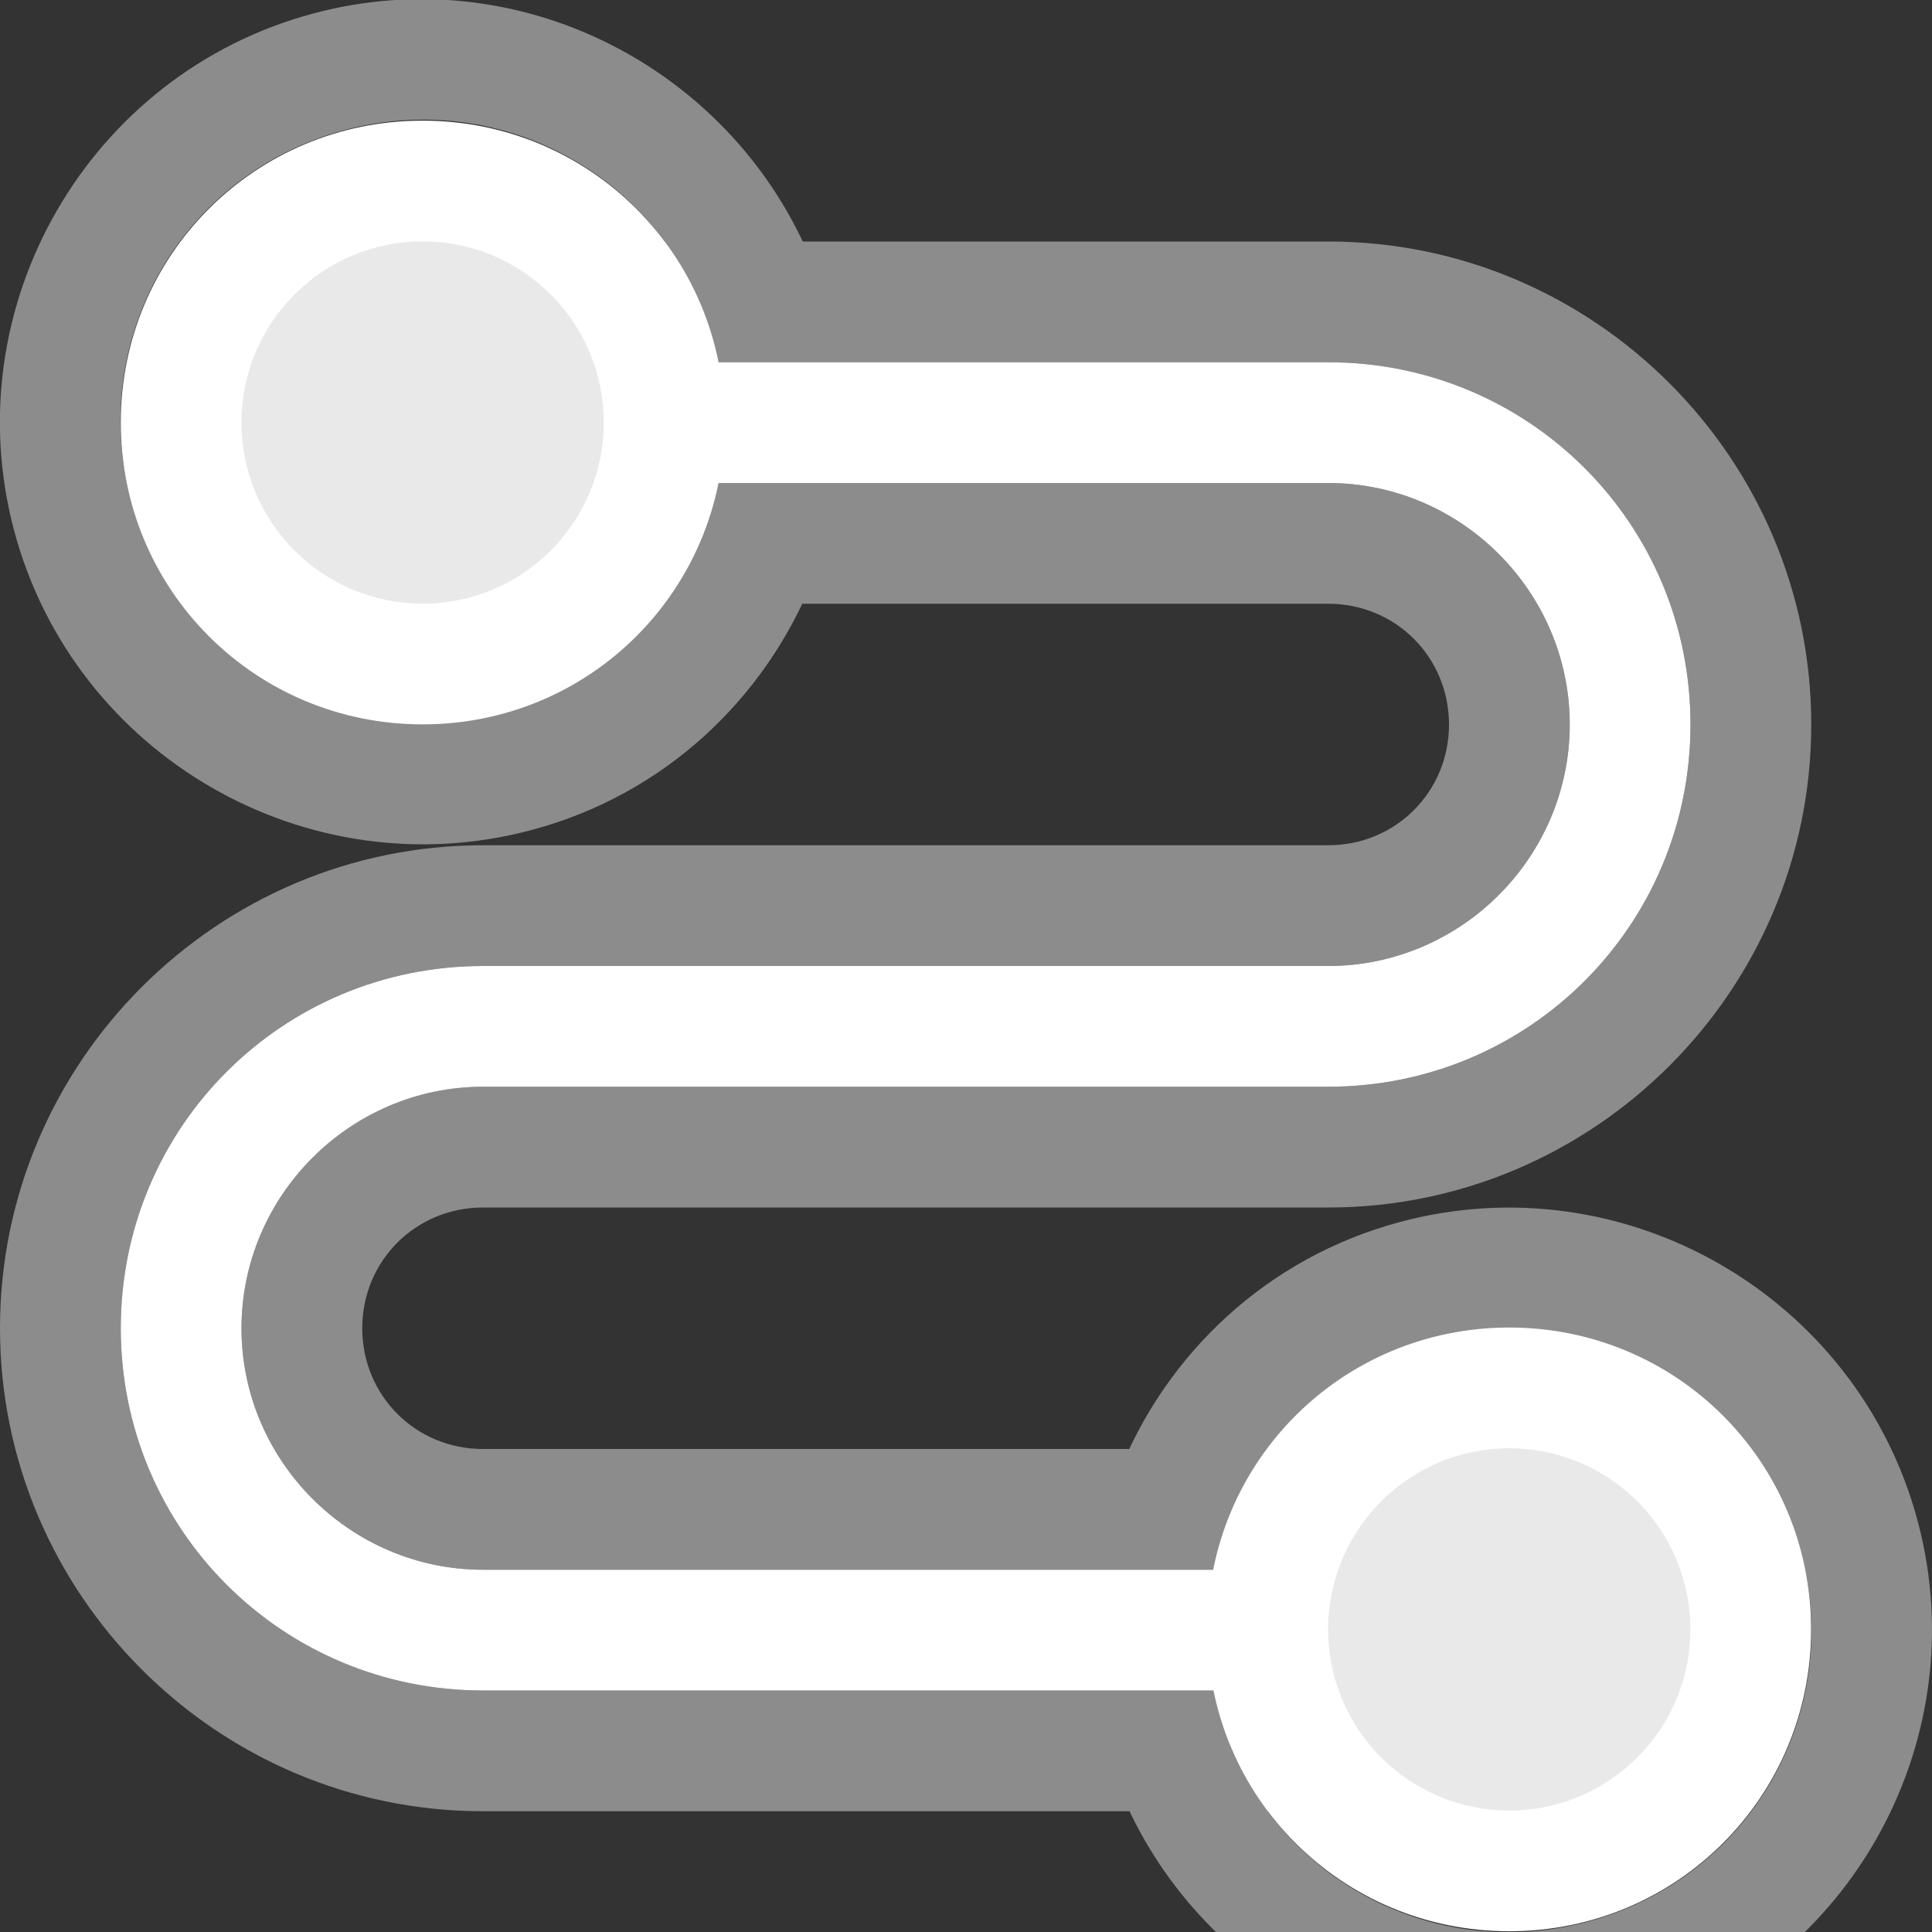 <?xml version="1.0" encoding="UTF-8" standalone="no"?>
<svg
   xmlns:dc="http://purl.org/dc/elements/1.1/"
   xmlns:cc="http://creativecommons.org/ns#"
   xmlns:rdf="http://www.w3.org/1999/02/22-rdf-syntax-ns#"
   xmlns:svg="http://www.w3.org/2000/svg"
   xmlns="http://www.w3.org/2000/svg"
   xmlns:sodipodi="http://sodipodi.sourceforge.net/DTD/sodipodi-0.dtd"
   xmlns:inkscape="http://www.inkscape.org/namespaces/inkscape"
   viewBox="0 0 16 16"
   id="svg2"
   version="1.1"
   inkscape:version="0.91 r13725"
   sodipodi:docname="sc_connectorcurve.svg"><rect x="0" y="0" width="16" height="16" fill="#333333" stroke="none"/>
<defs
   id="defs8" />
<sodipodi:namedview
   pagecolor="#ffffff"
   bordercolor="#666666"
   borderopacity="1"
   objecttolerance="10"
   gridtolerance="10"
   guidetolerance="10"
   inkscape:pageopacity="0"
   inkscape:pageshadow="2"
   inkscape:window-width="2560"
   inkscape:window-height="1375"
   id="namedview6"
   showgrid="false"
   inkscape:zoom="59"
   inkscape:cx="12.667929"
   inkscape:cy="4.6607956"
   inkscape:window-x="0"
   inkscape:window-y="36"
   inkscape:window-maximized="1"
   inkscape:current-layer="svg2" />

     /&gt;
 <path
   inkscape:connector-curvature="0"
   id="rect4165"
   d="m 4,2 0,1 7,0 c 1.663,0 3,1.337 3,3 0,1.663 -1.337,3 -3,3 L 4,9 c -1.099,0 -2,0.901 -2,2 0,1.099 0.901,2 2,2 l 7,0 1,0 0,1 -1,0 -7,0 C 2.337,14 1,12.663 1,11 1,9.337 2.337,8 4,8 l 7,0 C 12.099,8 13,7.099 13,6 13,4.901 12.099,4 11,4 l -7,0 0,1 7,0 c 0.558,0 1,0.442 1,1 0,0.558 -0.442,1 -1,1 L 4,7 c -2.203,0 -4,1.797 -4,4 0,2.203 1.797,4 4,4 l 8,0 1,0 0,-1 0,-1 0,-1 -1,0 -8,0 C 3.442,12 3,11.558 3,11 3,10.442 3.442,10 4,10 l 7,0 C 13.203,10 15,8.203 15,6 15,3.797 13.203,2 11,2 L 4,2 Z"
   style="color:#000000;font-style:normal;font-variant:normal;font-weight:normal;font-stretch:normal;font-size:medium;line-height:normal;font-family:sans-serif;text-indent:0;text-align:start;text-decoration:none;text-decoration-line:none;text-decoration-style:solid;text-decoration-color:#000000;letter-spacing:normal;word-spacing:normal;text-transform:none;direction:ltr;block-progression:tb;writing-mode:lr-tb;baseline-shift:baseline;text-anchor:start;white-space:normal;clip-rule:nonzero;display:inline;overflow:visible;visibility:visible;opacity:1;isolation:auto;mix-blend-mode:normal;color-interpolation:sRGB;color-interpolation-filters:linearRGB;solid-color:#000000;solid-opacity:1;fill:#8c8c8c;fill-opacity:1;fill-rule:nonzero;stroke:none;stroke-width:1;stroke-linecap:butt;stroke-linejoin:round;stroke-miterlimit:4;stroke-dasharray:none;stroke-dashoffset:0;stroke-opacity:1;color-rendering:auto;image-rendering:auto;shape-rendering:auto;text-rendering:auto;enable-background:accumulate" />
<path
   inkscape:connector-curvature="0"
   style="color:#000000;font-style:normal;font-variant:normal;font-weight:normal;font-stretch:normal;font-size:medium;line-height:normal;font-family:sans-serif;text-indent:0;text-align:start;text-decoration:none;text-decoration-line:none;text-decoration-style:solid;text-decoration-color:#000000;letter-spacing:normal;word-spacing:normal;text-transform:none;direction:ltr;block-progression:tb;writing-mode:lr-tb;baseline-shift:baseline;text-anchor:start;white-space:normal;clip-rule:nonzero;display:inline;overflow:visible;visibility:visible;opacity:1;isolation:auto;mix-blend-mode:normal;color-interpolation:sRGB;color-interpolation-filters:linearRGB;solid-color:#000000;solid-opacity:1;fill:#ffffff;fill-opacity:1;fill-rule:nonzero;stroke:none;stroke-width:1;stroke-linecap:butt;stroke-linejoin:round;stroke-miterlimit:4;stroke-dasharray:none;stroke-dashoffset:0;stroke-opacity:1;color-rendering:auto;image-rendering:auto;shape-rendering:auto;text-rendering:auto;enable-background:accumulate"
   d="m 4,3 7,0 c 1.663,0 3,1.337 3,3 0,1.663 -1.337,3 -3,3 L 4,9 c -1.099,0 -2,0.901 -2,2 0,1.099 0.901,2 2,2 l 7,0 1,0 0,-1.5 2.666,2 L 12,15.5 12,14 11,14 4,14 C 2.337,14 1,12.663 1,11 1,9.337 2.337,8 4,8 l 7,0 C 12.099,8 13,7.099 13,6 13,4.901 12.099,4 11,4 L 4,4 Z"
   id="rect4165-2"
   sodipodi:nodetypes="csssssscccccccsssssscc" />
<g
   id="g4159">
  <path
     sodipodi:nodetypes="sssccsssccs"
     inkscape:connector-curvature="0"
     id="path4151"
     d="M 2.593,0.112 C 0.732,0.611 -0.38,2.537 0.118,4.398 0.617,6.26 2.544,7.372 4.405,6.873 5.508,6.578 6.342,5.78 6.735,4.791 L 5.905,4.179 C 5.674,4.996 5.031,5.67 4.146,5.907 2.807,6.266 1.443,5.479 1.084,4.14 0.725,2.8 1.513,1.437 2.852,1.078 4.026,0.763 5.217,1.329 5.735,2.376 L 6.701,2.117 C 6.027,0.548 4.289,-0.343 2.593,0.112 Z"
     style="color:#000000;font-style:normal;font-variant:normal;font-weight:normal;font-stretch:normal;font-size:medium;line-height:normal;font-family:sans-serif;text-indent:0;text-align:start;text-decoration:none;text-decoration-line:none;text-decoration-style:solid;text-decoration-color:#000000;letter-spacing:normal;word-spacing:normal;text-transform:none;direction:ltr;block-progression:tb;writing-mode:lr-tb;baseline-shift:baseline;text-anchor:start;white-space:normal;clip-rule:nonzero;display:inline;overflow:visible;visibility:visible;opacity:1;isolation:auto;mix-blend-mode:normal;color-interpolation:sRGB;color-interpolation-filters:linearRGB;solid-color:#000000;solid-opacity:1;fill:#8c8c8c;fill-opacity:1;fill-rule:nonzero;stroke:none;stroke-width:1;stroke-linecap:butt;stroke-linejoin:round;stroke-miterlimit:4;stroke-dasharray:none;stroke-dashoffset:0;stroke-opacity:1;color-rendering:auto;image-rendering:auto;shape-rendering:auto;text-rendering:auto;enable-background:accumulate" />
  <path
     sodipodi:nodetypes="sssss"
     inkscape:connector-curvature="0"
     id="path4151-5"
     d="m 3.5,0.999 c 1.387,0 2.5,1.113 2.5,2.5 0,1.387 -1.113,2.5 -2.5,2.5 -1.387,0 -2.5,-1.113 -2.5,-2.5 C 1,2.112 2.113,0.999 3.5,0.999 Z"
     style="color:#000000;font-style:normal;font-variant:normal;font-weight:normal;font-stretch:normal;font-size:medium;line-height:normal;font-family:sans-serif;text-indent:0;text-align:start;text-decoration:none;text-decoration-line:none;text-decoration-style:solid;text-decoration-color:#000000;letter-spacing:normal;word-spacing:normal;text-transform:none;direction:ltr;block-progression:tb;writing-mode:lr-tb;baseline-shift:baseline;text-anchor:start;white-space:normal;clip-rule:nonzero;display:inline;overflow:visible;visibility:visible;opacity:1;isolation:auto;mix-blend-mode:normal;color-interpolation:sRGB;color-interpolation-filters:linearRGB;solid-color:#000000;solid-opacity:1;fill:#ffffff;fill-opacity:1;fill-rule:nonzero;stroke:none;stroke-width:1;stroke-linecap:butt;stroke-linejoin:round;stroke-miterlimit:4;stroke-dasharray:none;stroke-dashoffset:0;stroke-opacity:1;color-rendering:auto;image-rendering:auto;shape-rendering:auto;text-rendering:auto;enable-background:accumulate" />
  <circle
     r="1.5"
     cy="3.499"
     cx="3.5"
     id="path4191"
     style="fill:#e9e9e9;fill-opacity:1;stroke:none;stroke-width:1;stroke-linejoin:round;stroke-miterlimit:4;stroke-dasharray:none;stroke-opacity:1" />
</g>
<g
   id="g4159-3"
   transform="matrix(-1,0,0,-1,15.999,16.993)">
  <path
     sodipodi:nodetypes="sssccsssccs"
     inkscape:connector-curvature="0"
     id="path4151-6"
     d="M 2.593,0.112 C 0.732,0.611 -0.38,2.537 0.118,4.398 0.617,6.26 2.544,7.372 4.405,6.873 5.508,6.578 6.342,5.78 6.735,4.791 L 5.905,4.179 C 5.674,4.996 5.031,5.67 4.146,5.907 2.807,6.266 1.443,5.479 1.084,4.14 0.725,2.8 1.513,1.437 2.852,1.078 4.026,0.763 5.217,1.329 5.735,2.376 L 6.701,2.117 C 6.027,0.548 4.289,-0.343 2.593,0.112 Z"
     style="color:#000000;font-style:normal;font-variant:normal;font-weight:normal;font-stretch:normal;font-size:medium;line-height:normal;font-family:sans-serif;text-indent:0;text-align:start;text-decoration:none;text-decoration-line:none;text-decoration-style:solid;text-decoration-color:#000000;letter-spacing:normal;word-spacing:normal;text-transform:none;direction:ltr;block-progression:tb;writing-mode:lr-tb;baseline-shift:baseline;text-anchor:start;white-space:normal;clip-rule:nonzero;display:inline;overflow:visible;visibility:visible;opacity:1;isolation:auto;mix-blend-mode:normal;color-interpolation:sRGB;color-interpolation-filters:linearRGB;solid-color:#000000;solid-opacity:1;fill:#8c8c8c;fill-opacity:1;fill-rule:nonzero;stroke:none;stroke-width:1;stroke-linecap:butt;stroke-linejoin:round;stroke-miterlimit:4;stroke-dasharray:none;stroke-dashoffset:0;stroke-opacity:1;color-rendering:auto;image-rendering:auto;shape-rendering:auto;text-rendering:auto;enable-background:accumulate" />
  <path
     sodipodi:nodetypes="sssss"
     inkscape:connector-curvature="0"
     id="path4151-5-7"
     d="m 3.5,0.999 c 1.387,0 2.5,1.113 2.5,2.5 0,1.387 -1.113,2.5 -2.5,2.5 -1.387,0 -2.5,-1.113 -2.5,-2.5 C 1,2.112 2.113,0.999 3.5,0.999 Z"
     style="color:#000000;font-style:normal;font-variant:normal;font-weight:normal;font-stretch:normal;font-size:medium;line-height:normal;font-family:sans-serif;text-indent:0;text-align:start;text-decoration:none;text-decoration-line:none;text-decoration-style:solid;text-decoration-color:#000000;letter-spacing:normal;word-spacing:normal;text-transform:none;direction:ltr;block-progression:tb;writing-mode:lr-tb;baseline-shift:baseline;text-anchor:start;white-space:normal;clip-rule:nonzero;display:inline;overflow:visible;visibility:visible;opacity:1;isolation:auto;mix-blend-mode:normal;color-interpolation:sRGB;color-interpolation-filters:linearRGB;solid-color:#000000;solid-opacity:1;fill:#ffffff;fill-opacity:1;fill-rule:nonzero;stroke:none;stroke-width:1;stroke-linecap:butt;stroke-linejoin:round;stroke-miterlimit:4;stroke-dasharray:none;stroke-dashoffset:0;stroke-opacity:1;color-rendering:auto;image-rendering:auto;shape-rendering:auto;text-rendering:auto;enable-background:accumulate" />
  <circle
     r="1.5"
     cy="3.499"
     cx="3.5"
     id="path4191-5"
     style="fill:#e9e9e9;fill-opacity:1;stroke:none;stroke-width:1;stroke-linejoin:round;stroke-miterlimit:4;stroke-dasharray:none;stroke-opacity:1" />
</g>
</svg>
